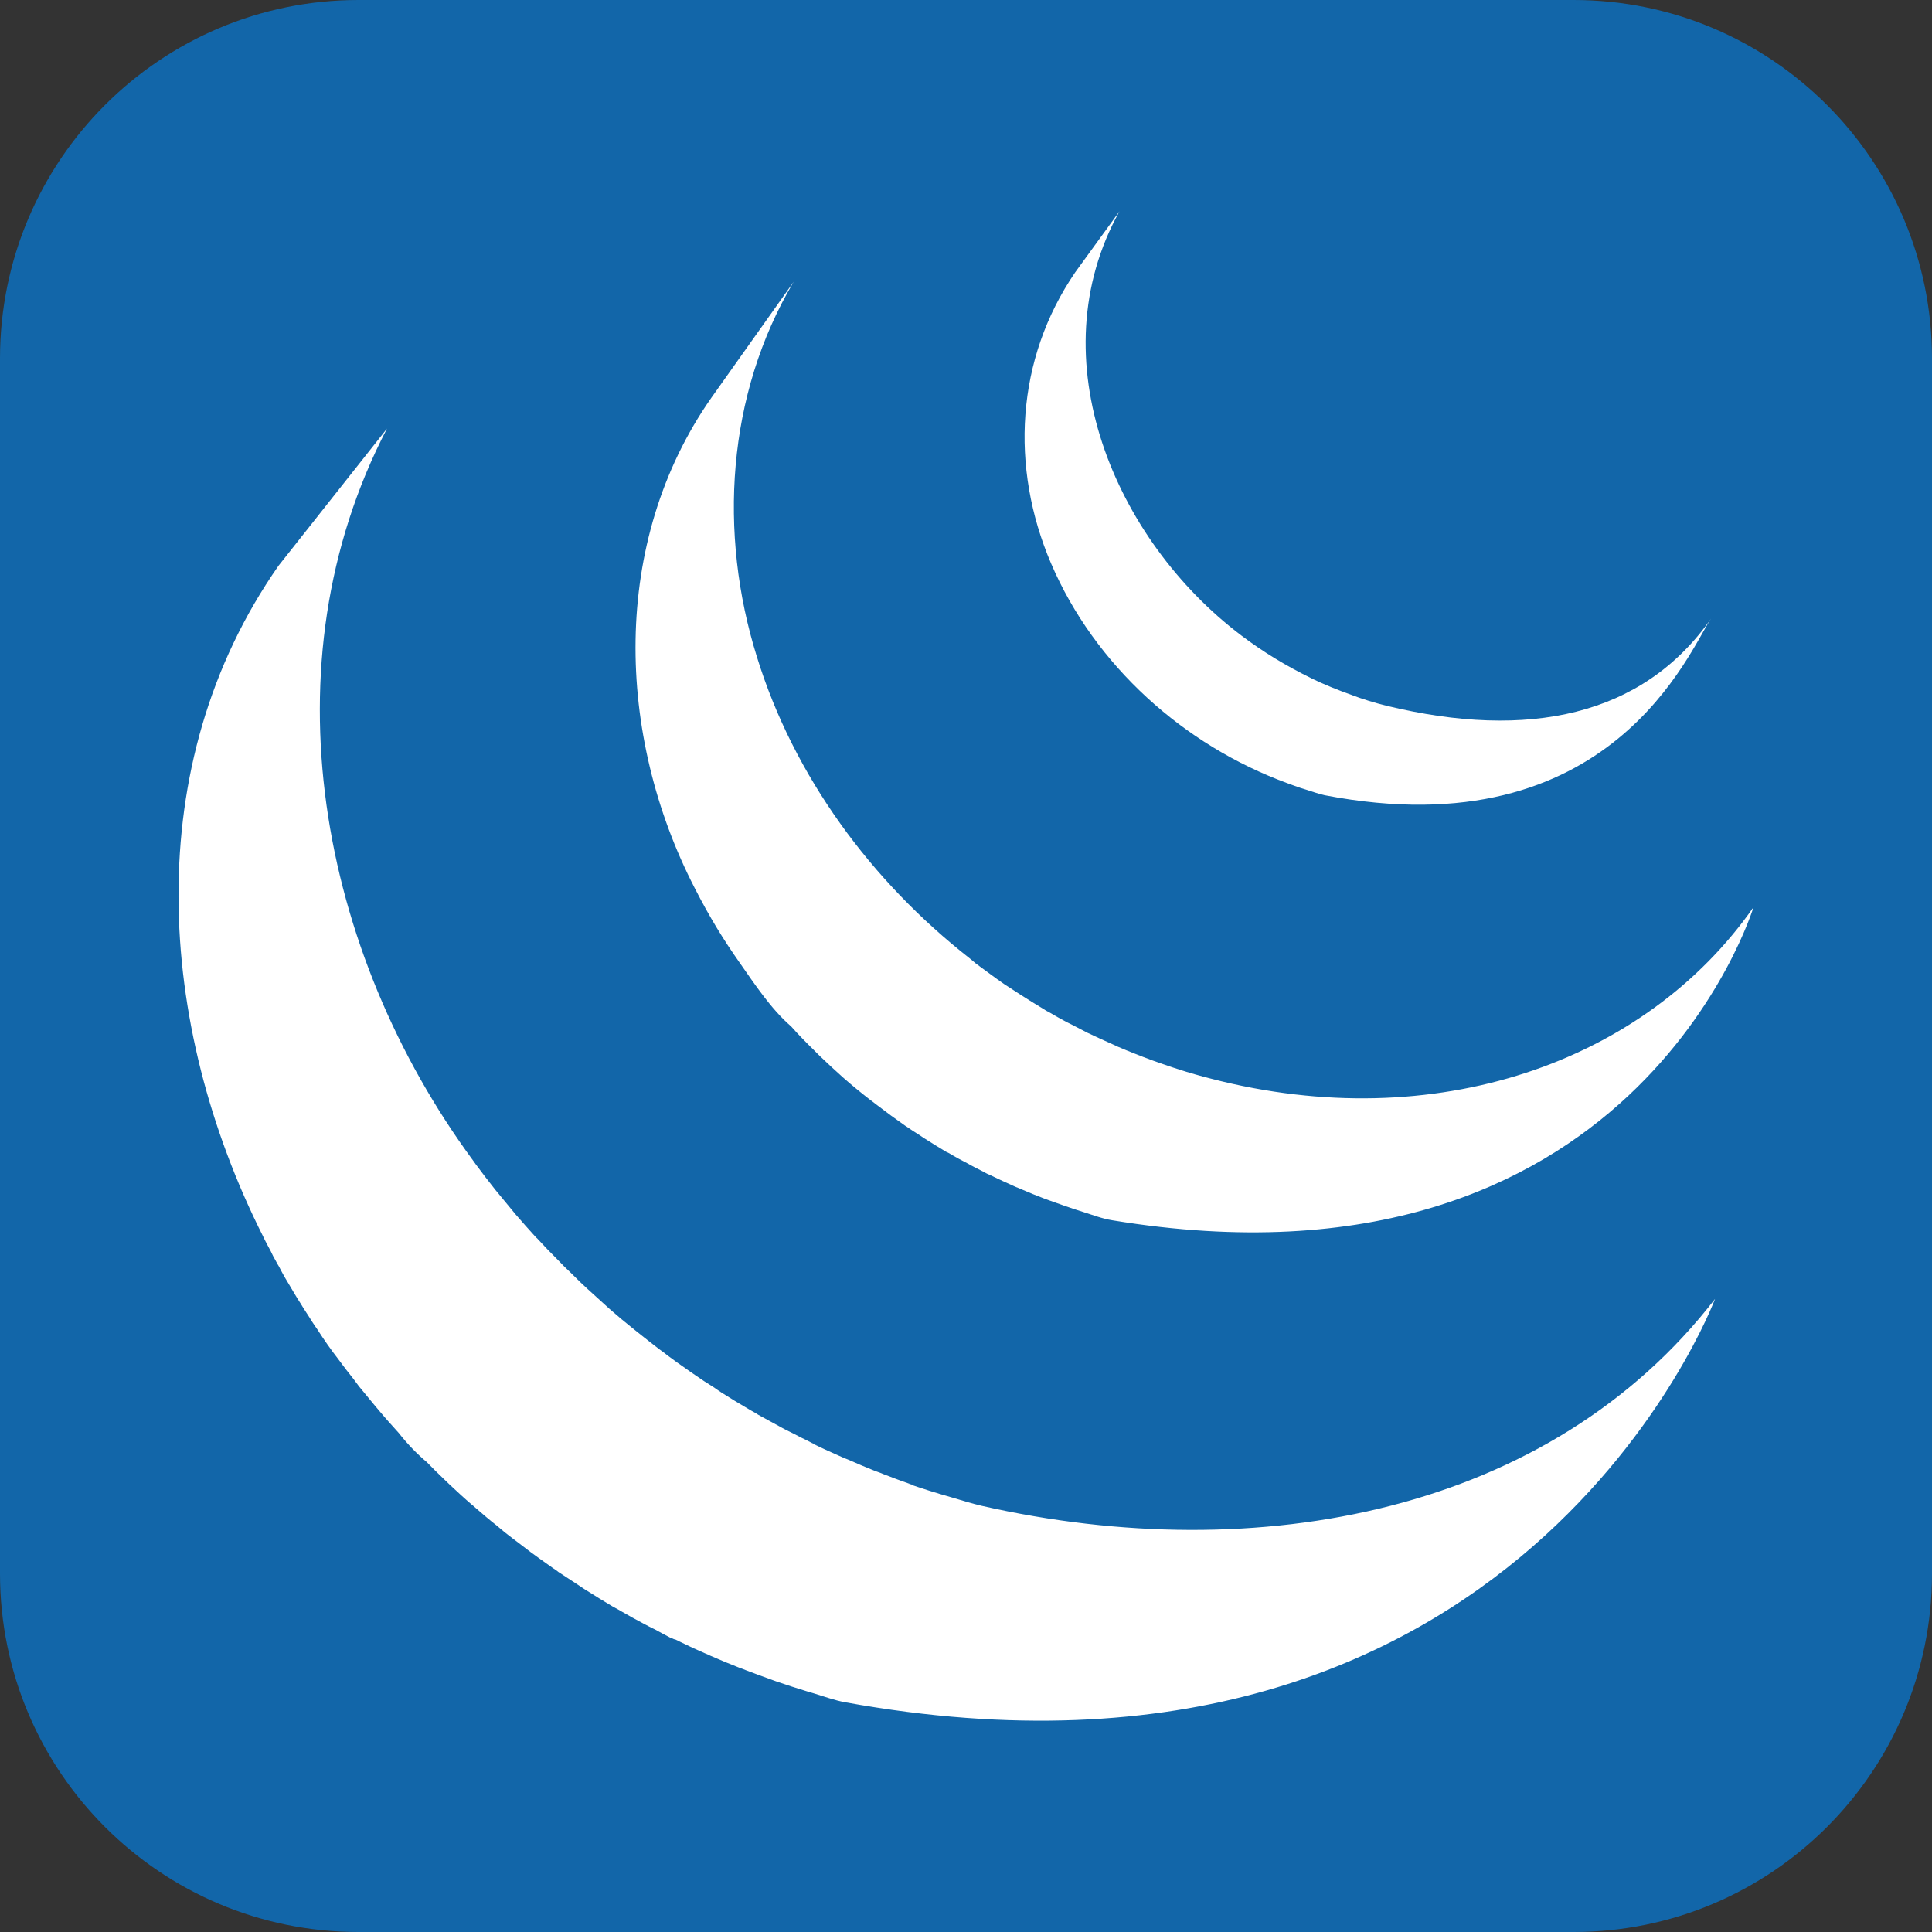 <?xml version="1.0" encoding="UTF-8" standalone="no"?>
<!DOCTYPE svg PUBLIC "-//W3C//DTD SVG 1.1//EN" "http://www.w3.org/Graphics/SVG/1.1/DTD/svg11.dtd">
<!-- Created with Vectornator (http://vectornator.io/) -->
<svg height="100%" stroke-miterlimit="10" style="fill-rule:nonzero;clip-rule:evenodd;stroke-linecap:round;stroke-linejoin:round;" version="1.1" viewBox="0 0 512 512" width="100%" xml:space="preserve" xmlns="http://www.w3.org/2000/svg" xmlns:vectornator="http://vectornator.io" xmlns:xlink="http://www.w3.org/1999/xlink">
<rect x="0" y="0" width="512" height="512" fill="#333333" stroke="none"/>
<defs/>
<g id="Ebene-1" vectornator:layerName="Ebene 1">
<path d="M2.84217e-14 95C2.84217e-14 42.533 42.533 0 95 0L417 0C469.467 0 512 42.533 512 95L512 417C512 469.467 469.467 512 417 512L95 512C42.533 512 2.84217e-14 469.467 2.84217e-14 417L2.84217e-14 95Z" fill="#1266a9" fill-rule="nonzero" opacity="1" stroke="none" vectornator:layerName="Rechteck 1"/>
<g opacity="1" vectornator:layerName="jquery-4.svg">
<path d="M71.755 331.582C72.155 332.486 72.607 333.321 73.094 334.156C73.32 334.643 73.633 335.147 73.911 335.599C74.364 336.504 74.85 337.373 75.32 338.243L78.05 342.834C78.555 343.686 79.042 344.521 79.616 345.356C80.572 346.991 81.703 348.591 82.694 350.226C83.146 350.904 83.564 351.582 84.068 352.26C85.981 355.234 87.72 357.704 89.581 360.104C90.903 361.895 92.224 363.652 93.65 365.408C94.12 366.069 94.642 366.73 95.129 367.391L98.972 372.052C99.442 372.591 99.911 373.217 100.416 373.773C102.12 375.825 103.929 377.808 105.737 379.825C105.737 379.86 105.79 379.895 105.824 379.947C108.068 382.765 110.485 385.269 113.129 387.495L113.198 387.565C114.59 388.991 115.981 390.399 117.459 391.791L119.216 393.478C121.146 395.286 123.076 397.078 125.111 398.817C125.146 398.817 125.163 398.852 125.198 398.869L126.19 399.738C127.963 401.286 129.755 402.817 131.581 404.243L133.755 406.069C135.233 407.252 136.763 408.365 138.276 409.53L140.642 411.338C142.259 412.556 143.981 413.738 145.633 414.921C146.242 415.356 146.85 415.791 147.476 416.191L147.981 416.591L152.868 419.791L154.955 421.182C157.511 422.817 160.05 424.347 162.589 425.878C163.32 426.243 164.05 426.643 164.729 427.06C166.607 428.138 168.555 429.234 170.45 430.225C171.494 430.817 172.572 431.321 173.65 431.86C174.955 432.591 176.311 433.304 177.702 434.034C178.085 434.156 178.398 434.278 178.711 434.451L178.781 434.382C179.355 434.643 179.894 434.921 180.45 435.199C182.537 436.243 184.711 437.234 186.972 438.208C187.389 438.382 187.842 438.556 188.294 438.799C190.798 439.895 193.302 440.938 195.894 441.947C196.485 442.121 197.111 442.417 197.72 442.643C200.068 443.53 202.485 444.434 204.885 445.286L205.755 445.599C208.415 446.504 211.042 447.373 213.755 448.191C214.381 448.364 215.024 448.591 215.685 448.764C218.45 449.599 221.128 450.591 223.928 451.112C402.589 483.512 454.502 344.226 454.502 344.226C410.885 400.747 333.476 415.651 260.172 399.06C257.459 398.434 254.746 397.565 251.998 396.765C248.12 395.667 244.274 394.455 240.468 393.13L242.12 393.634L241.041 393.217C238.676 392.417 236.398 391.53 234.085 390.643C233.519 390.403 232.945 390.182 232.363 389.982L232.172 389.93C229.615 388.904 227.128 387.86 224.659 386.765C224.12 386.591 223.668 386.347 223.128 386.139C220.203 384.864 217.304 383.53 214.433 382.139L216.833 383.199C216.207 382.923 215.592 382.621 214.989 382.295C213.355 381.53 211.72 380.66 210.12 379.843C208.901 379.265 207.701 378.651 206.52 377.999L206.868 378.173C204.902 377.13 202.937 375.999 200.955 374.939C200.363 374.521 199.685 374.173 199.007 373.791C196.06 372.078 193.149 370.304 190.276 368.469L191.372 369.13C190.636 368.675 189.917 368.194 189.215 367.686L189.32 367.756C187.451 366.608 185.618 365.401 183.824 364.139C183.233 363.756 182.694 363.339 182.085 362.921C180.211 361.642 178.367 360.32 176.555 358.956L176.972 359.252C176.242 358.66 175.459 358.104 174.676 357.53C173.146 356.33 171.598 355.182 170.068 353.93L168.016 352.295C165.828 350.555 163.683 348.763 161.581 346.921L161.563 346.904L155.529 341.426L153.789 339.791C152.363 338.347 150.903 336.973 149.442 335.547L147.755 333.808C145.954 332.025 144.197 330.198 142.485 328.33L142.381 328.208L142.085 327.965C140.244 325.942 138.429 323.896 136.642 321.826C136.172 321.286 135.737 320.713 135.25 320.139L131.303 315.356C129.523 313.121 127.784 310.854 126.085 308.556L125.39 307.582C84.729 252.347 70.016 176.122 102.555 113.582L73.824 149.913C36.868 202.765 41.442 271.495 69.703 327.617C70.346 328.991 71.059 330.278 71.755 331.582Z" fill="#ffffff" fill-rule="nonzero" opacity="1" stroke="none" vectornator:layerName="path"/>
<path d="M196.224 255.443L196.033 255.165L195.876 254.956L196.224 255.443Z" fill="#ffffff" fill-rule="nonzero" opacity="1" stroke="none" vectornator:layerName="path"/>
<path d="M215.668 278.26L217.233 279.826C219.215 281.739 221.25 283.6 223.32 285.46L223.581 285.687C225.668 287.53 228.015 289.46 230.433 291.339L230.798 291.617C231.389 292.017 231.894 292.487 232.468 292.887C234.902 294.765 237.355 296.556 239.911 298.347L240.172 298.504C241.25 299.286 242.398 300 243.615 300.765C244.102 301.078 244.659 301.495 245.181 301.808C247.024 302.991 248.833 304.086 250.694 305.217C250.989 305.339 251.25 305.495 251.528 305.617C253.094 306.573 254.798 307.495 256.433 308.33C257.007 308.678 257.563 308.939 258.154 309.269C259.32 309.843 260.468 310.452 261.581 311.043L262.137 311.286C264.485 312.434 266.885 313.513 269.233 314.573C269.824 314.8 270.328 314.991 270.833 315.234C272.763 316.069 274.728 316.869 276.659 317.6C277.528 317.895 278.346 318.243 279.163 318.504C280.937 319.165 282.798 319.773 284.554 320.382L286.989 321.165C289.528 321.947 292.102 322.973 294.798 323.391C432.763 346.104 464.693 240.417 464.693 240.417C435.945 281.582 380.311 301.2 321.024 285.878C318.064 285.131 315.13 284.29 312.224 283.356L313.215 283.634C312.38 283.408 311.65 283.147 310.85 282.904C309.041 282.278 307.18 281.669 305.424 281.026L302.92 280.087C300.972 279.304 298.989 278.573 297.094 277.739C296.502 277.478 295.963 277.304 295.511 277.043C293.076 275.947 290.624 274.869 288.241 273.721L284.659 271.86L282.589 270.817C280.989 269.982 279.511 269.113 277.981 268.226C277.59 268.042 277.213 267.833 276.85 267.6L276.902 267.617C275.059 266.469 273.146 265.356 271.372 264.191C270.781 263.86 270.241 263.46 269.685 263.113L266.068 260.765C263.563 259.026 261.111 257.165 258.624 255.356C258.068 254.852 257.528 254.434 256.989 253.982C230.92 233.582 210.363 205.704 200.607 174.139C190.329 141.322 192.589 104.522 210.346 74.661L188.52 105.409C161.72 143.687 163.233 194.852 184.102 235.339C187.911 242.817 191.772 249.13 196.033 255.147C199.998 260.817 204.381 267.46 209.668 272.017C211.546 274.156 213.563 276.191 215.668 278.26Z" fill="#ffffff" fill-rule="nonzero" opacity="1" stroke="none" vectornator:layerName="path"/>
<path d="M89.668 360.208L89.598 360.104L89.477 359.947L89.668 360.208ZM161.981 347.269L162.155 347.391L162.189 347.443L161.981 347.269Z" fill="#ffffff" fill-rule="nonzero" opacity="1" stroke="none" vectornator:layerName="path"/>
<path d="M284.972 72.122C269.163 95.2 267.65 123.861 278.537 149.304C290.102 176.33 313.737 197.548 341.285 207.6C342.415 208.034 343.511 208.4 344.676 208.817L346.206 209.287C347.806 209.791 349.424 210.382 351.076 210.748C427.267 225.374 447.893 171.826 453.441 163.948C435.302 189.861 404.885 196.087 367.563 187.061C364.318 186.269 361.124 185.282 357.998 184.104L358.572 184.295C354.682 182.949 350.873 181.382 347.163 179.6L347.824 179.895C340.693 176.417 334.572 172.661 328.885 168.348C295.528 143.13 274.902 95.113 296.676 56L284.972 72.122Z" fill="#ffffff" fill-rule="nonzero" opacity="1" stroke="none" vectornator:layerName="path"/>
</g>
</g>
</svg>
